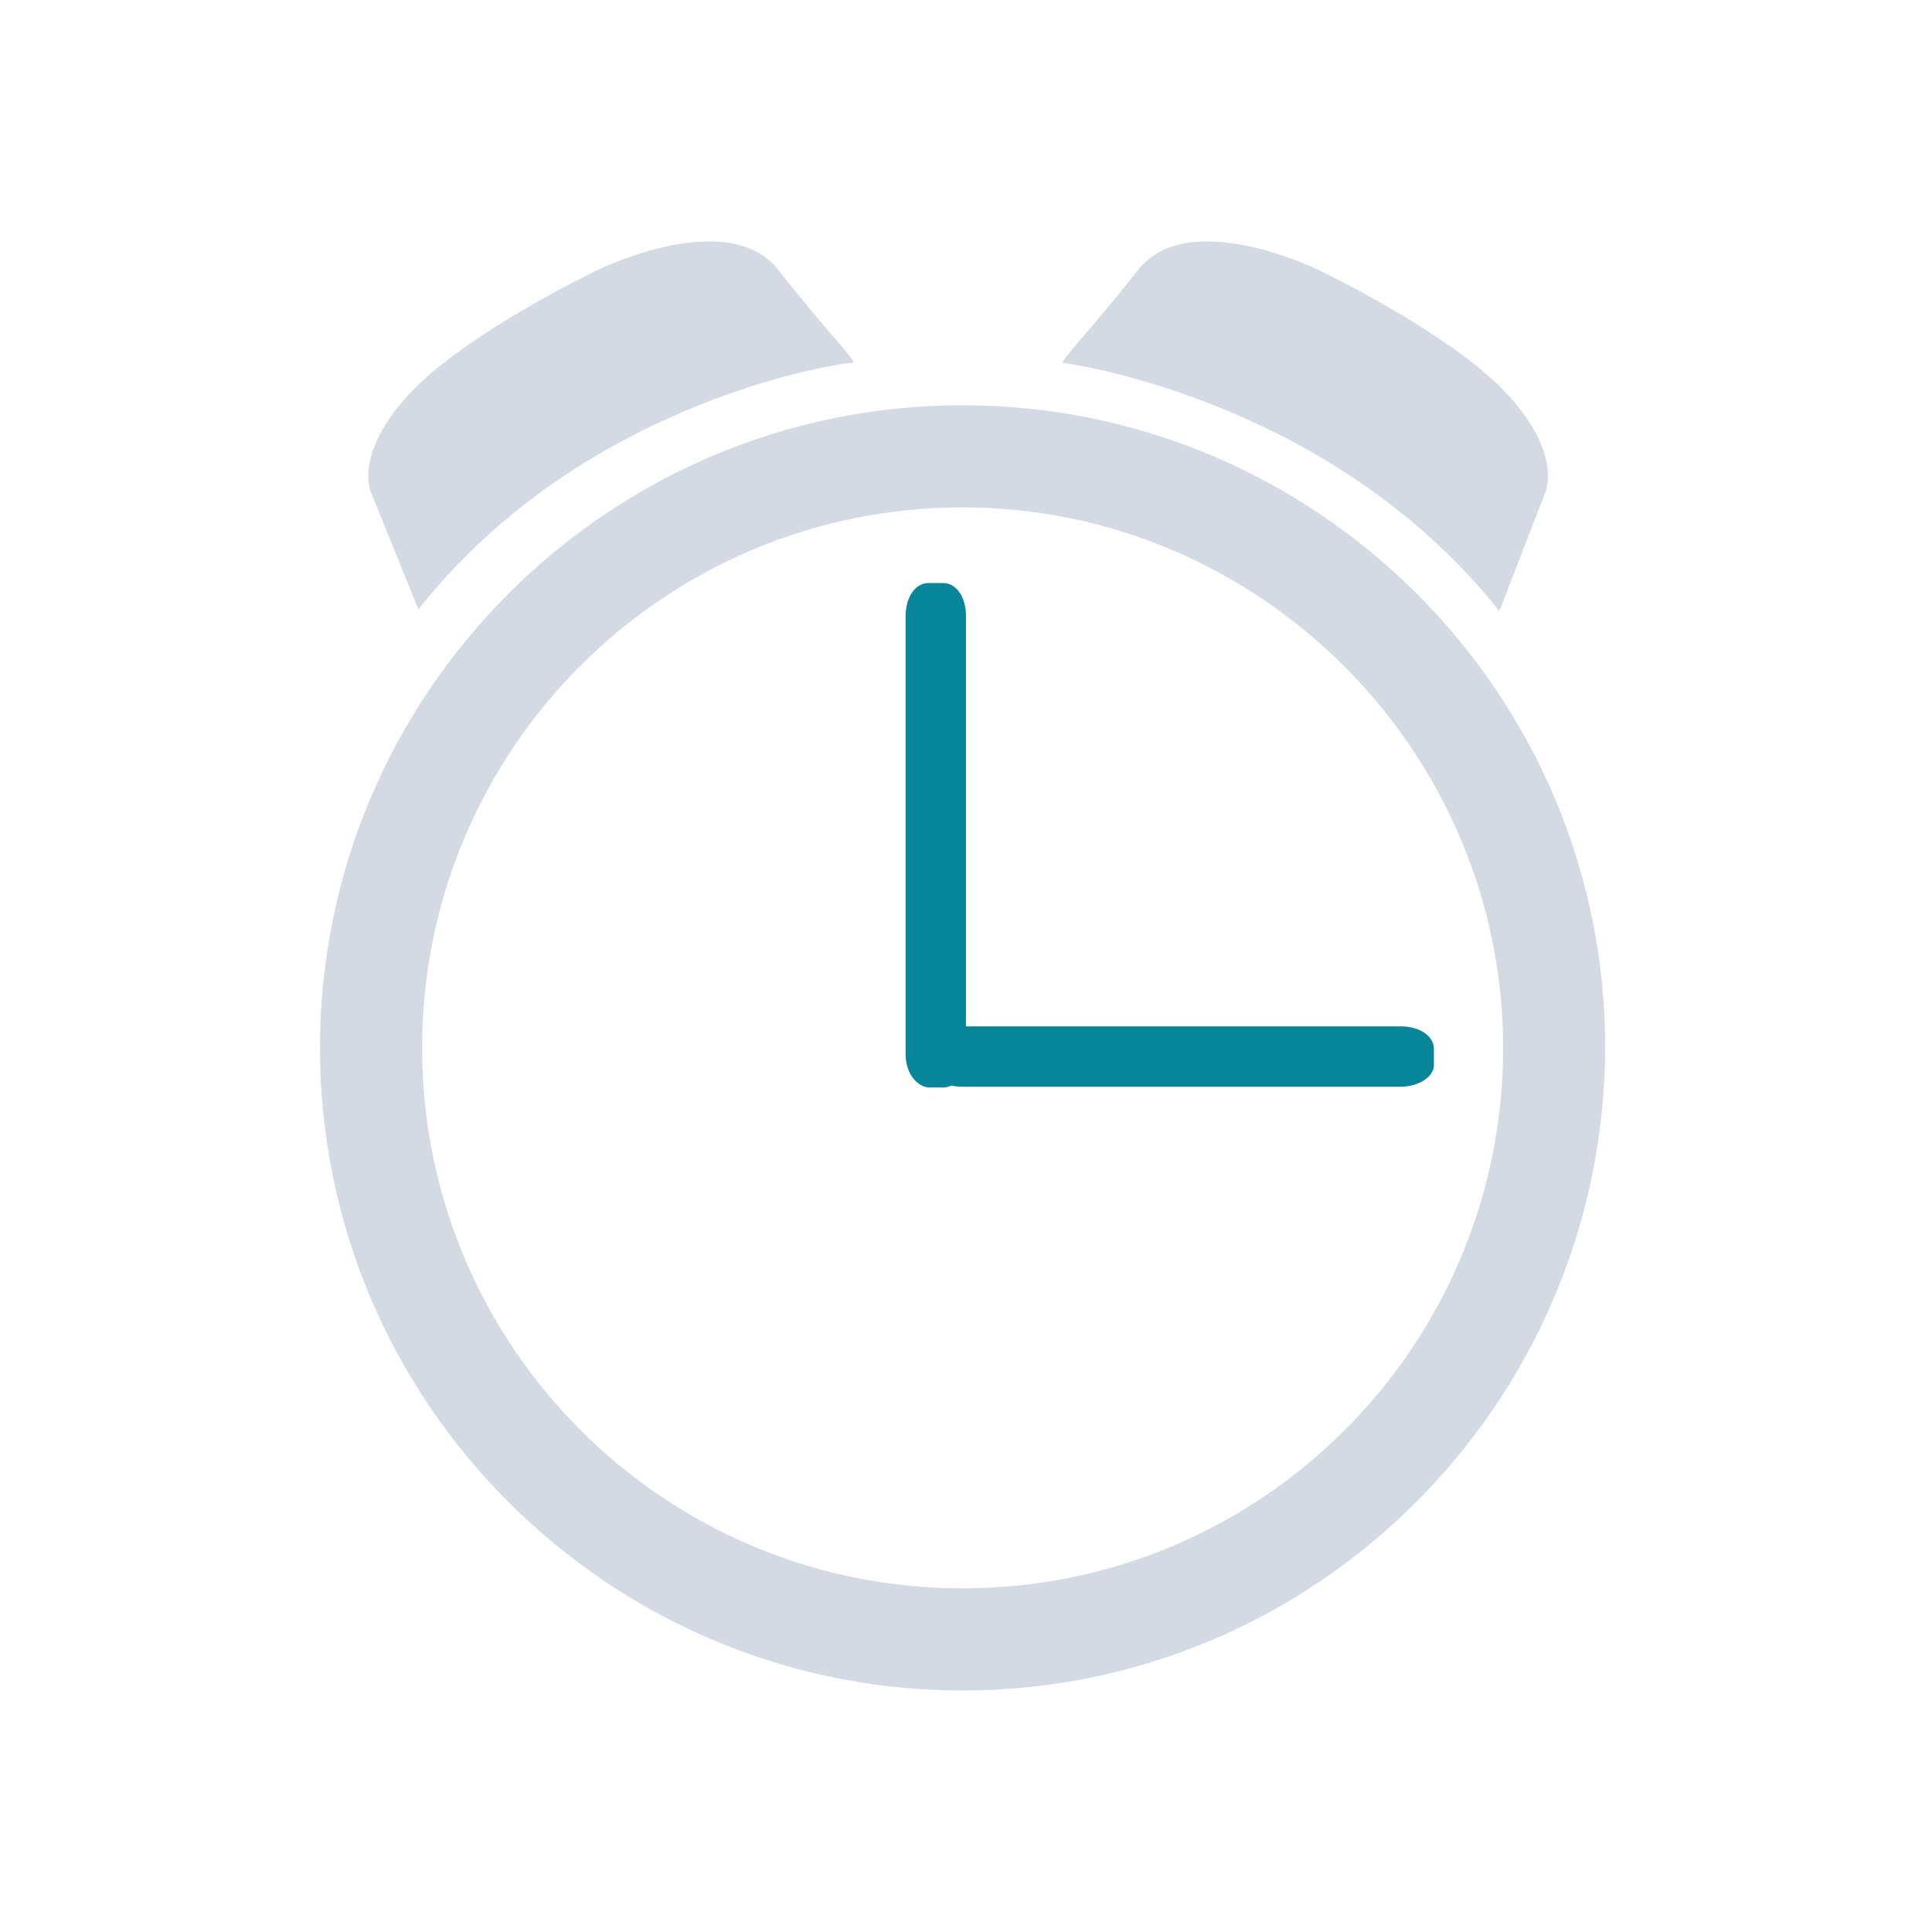 <?xml version="1.0" encoding="UTF-8" standalone="no"?>
<svg
   width="32"
   height="32"
   version="1.1"
   id="svg12"
   sodipodi:docname="korgac.svg"
   inkscape:version="1.2.1 (9c6d41e410, 2022-07-14)"
   xmlns:inkscape="http://www.inkscape.org/namespaces/inkscape"
   xmlns:sodipodi="http://sodipodi.sourceforge.net/DTD/sodipodi-0.dtd"
   xmlns="http://www.w3.org/2000/svg"
   xmlns:svg="http://www.w3.org/2000/svg"
   xmlns:rdf="http://www.w3.org/1999/02/22-rdf-syntax-ns#"
   xmlns:cc="http://creativecommons.org/ns#"
   xmlns:dc="http://purl.org/dc/elements/1.1/">
  <g
     id="22-22-korgac"
     transform="translate(32,10)"
     style="fill:#d3dae3;fill-opacity:1">
    <rect
       style="opacity:0.001;fill:#d3dae3;fill-opacity:1"
       width="22"
       height="22"
       x="0"
       y="0"
       id="rect2" />
    <path
       d="M 10.096,19 C 6.192,19 3,15.825 3,11.904 3,8 6.175,4.808 10.096,4.808 c 3.904,0 7.096,3.175 7.096,7.096 C 17.175,15.825 14,19 10.096,19 Z m 0,-13.064 c -3.296,0 -5.968,2.672 -5.968,5.968 0,3.296 2.672,5.968 5.968,5.968 3.296,0 5.968,-2.672 5.968,-5.968 0,-3.279 -2.689,-5.968 -5.968,-5.968 z"
       id="path70-7"
       style="fill:#d3dae3;fill-opacity:1;stroke-width:0.031" />
    <path
       d="M 14.535,13 H 9.694 c -0.208,0 -0.365,-0.161 -0.365,-0.375 v -0.25 c 0,-0.214 0.156,-0.375 0.365,-0.375 h 4.842 c 0.208,0 0.365,0.161 0.365,0.375 v 0.268 c 0,0.196 -0.174,0.357 -0.365,0.357 z"
       id="path72-5"
       style="fill:#088699;fill-opacity:1;stroke-width:0.031" />
    <path
       d="M 9,12.64 V 7.86 c 0,-0.206 0.161,-0.36 0.375,-0.36 H 9.625 c 0.214,0 0.375,0.154 0.375,0.36 l -1.3e-4,4.78 c 0,0.206 -0.161,0.36 -0.375,0.36 H 9.375 C 9.161,12.983 9,12.829 9,12.64 Z"
       id="path74-3"
       style="fill:#088699;fill-opacity:1;stroke-width:0.031" />
    <path
       d="M 4.145,7.064 3.625,5.78 c 0,0 -0.208,-0.416 0.416,-1.093 0.625,-0.677 2.082,-1.371 2.082,-1.371 0,0 1.44,-0.711 1.995,0 0.521,0.659 0.833,0.972 0.833,1.024 -0.017,-0.017 -2.949,0.364 -4.806,2.724 z"
       id="path76-5"
       style="fill:#d3dae3;fill-opacity:1;stroke-width:0.031" />
    <path
       d="m 16.081,7.081 0.503,-1.301 c 0,0 0.208,-0.416 -0.416,-1.093 -0.625,-0.677 -2.082,-1.371 -2.082,-1.371 0,0 -1.44,-0.711 -1.995,0 -0.521,0.659 -0.833,0.972 -0.833,1.024 0.017,0 2.949,0.382 4.823,2.741 z"
       id="path78-6"
       style="fill:#d3dae3;fill-opacity:1;stroke-width:0.031" />
  </g>
  <defs
     id="defs16" />
  <sodipodi:namedview
     pagecolor="#cccccc"
     bordercolor="#000000"
     borderopacity="1"
     objecttolerance="10"
     gridtolerance="10"
     guidetolerance="10"
     inkscape:pageopacity="0"
     inkscape:pageshadow="2"
     inkscape:window-width="1920"
     inkscape:window-height="1004"
     id="namedview14"
     showgrid="false"
     inkscape:zoom="9.8125"
     inkscape:cx="23.286624"
     inkscape:cy="19.719745"
     inkscape:window-x="0"
     inkscape:window-y="0"
     inkscape:window-maximized="1"
     inkscape:current-layer="svg12"
     inkscape:document-rotation="0"
     inkscape:pagecheckerboard="0"
     inkscape:lockguides="false"
     inkscape:showpageshadow="2"
     inkscape:deskcolor="#808080">
    <inkscape:grid
       type="xygrid"
       id="grid858"
       originx="0"
       originy="0" />
  </sodipodi:namedview>
  <g
     id="korgac"
     style="fill:#d3dae3;fill-opacity:1">
    <rect
       style="opacity:0.001;fill:#d3dae3;fill-opacity:1"
       width="32"
       height="32"
       x="0"
       y="0"
       id="rect7" />
    <path
       d="M 15.944,28 C 10.088,28 5.3,23.238 5.3,17.356 5.3,11.501 10.062,6.712 15.944,6.712 c 5.855,0 10.644,4.762 10.644,10.644 C 26.562,23.238 21.799,28 15.944,28 Z m 0,-19.596 c -4.945,0 -8.952,4.008 -8.952,8.952 0,4.945 4.008,8.952 8.952,8.952 4.945,0 8.952,-4.008 8.952,-8.952 0,-4.919 -4.034,-8.952 -8.952,-8.952 z"
       id="path70"
       style="fill:#d3dae3;fill-opacity:1;stroke-width:0.046" />
    <path
       d="M 23.203,18 H 15.94 C 15.627,18 15.393,17.839 15.393,17.625 V 17.375 C 15.393,17.161 15.627,17 15.94,17 h 7.263 c 0.312,0 0.547,0.161 0.547,0.375 v 0.268 c 0,0.196 -0.26,0.357 -0.547,0.357 z"
       id="path72"
       style="fill:#088699;fill-opacity:1;stroke-width:0.038" />
    <path
       d="M 15,17.464 V 10.204 C 15,9.891 15.161,9.657 15.375,9.657 h 0.25 C 15.839,9.657 16,9.891 16,10.204 l -1.3e-4,7.261 c 0,0.312 -0.161,0.547 -0.375,0.547 H 15.375 C 15.161,17.985 15,17.751 15,17.464 Z"
       id="path74"
       style="fill:#088699;fill-opacity:1;stroke-width:0.038" />
    <path
       d="m 6.931,10.095 -0.781,-1.926 c 0,0 -0.312,-0.625 0.625,-1.64 0.937,-1.015 3.123,-2.056 3.123,-2.056 0,0 2.16,-1.067 2.993,0 0.781,0.989 1.249,1.457 1.249,1.535 -0.026,-0.026 -4.424,0.547 -7.209,4.086 z"
       id="path76"
       style="fill:#d3dae3;fill-opacity:1;stroke-width:0.046" />
    <path
       d="m 24.835,10.121 0.755,-1.952 c 0,0 0.312,-0.625 -0.625,-1.64 -0.937,-1.015 -3.123,-2.056 -3.123,-2.056 0,0 -2.16,-1.067 -2.993,0 C 18.068,5.463 17.6,5.932 17.6,6.01 c 0.026,0 4.424,0.573 7.235,4.112 z"
       id="path78"
       style="fill:#d3dae3;fill-opacity:1;stroke-width:0.046" />
  </g>
</svg>

